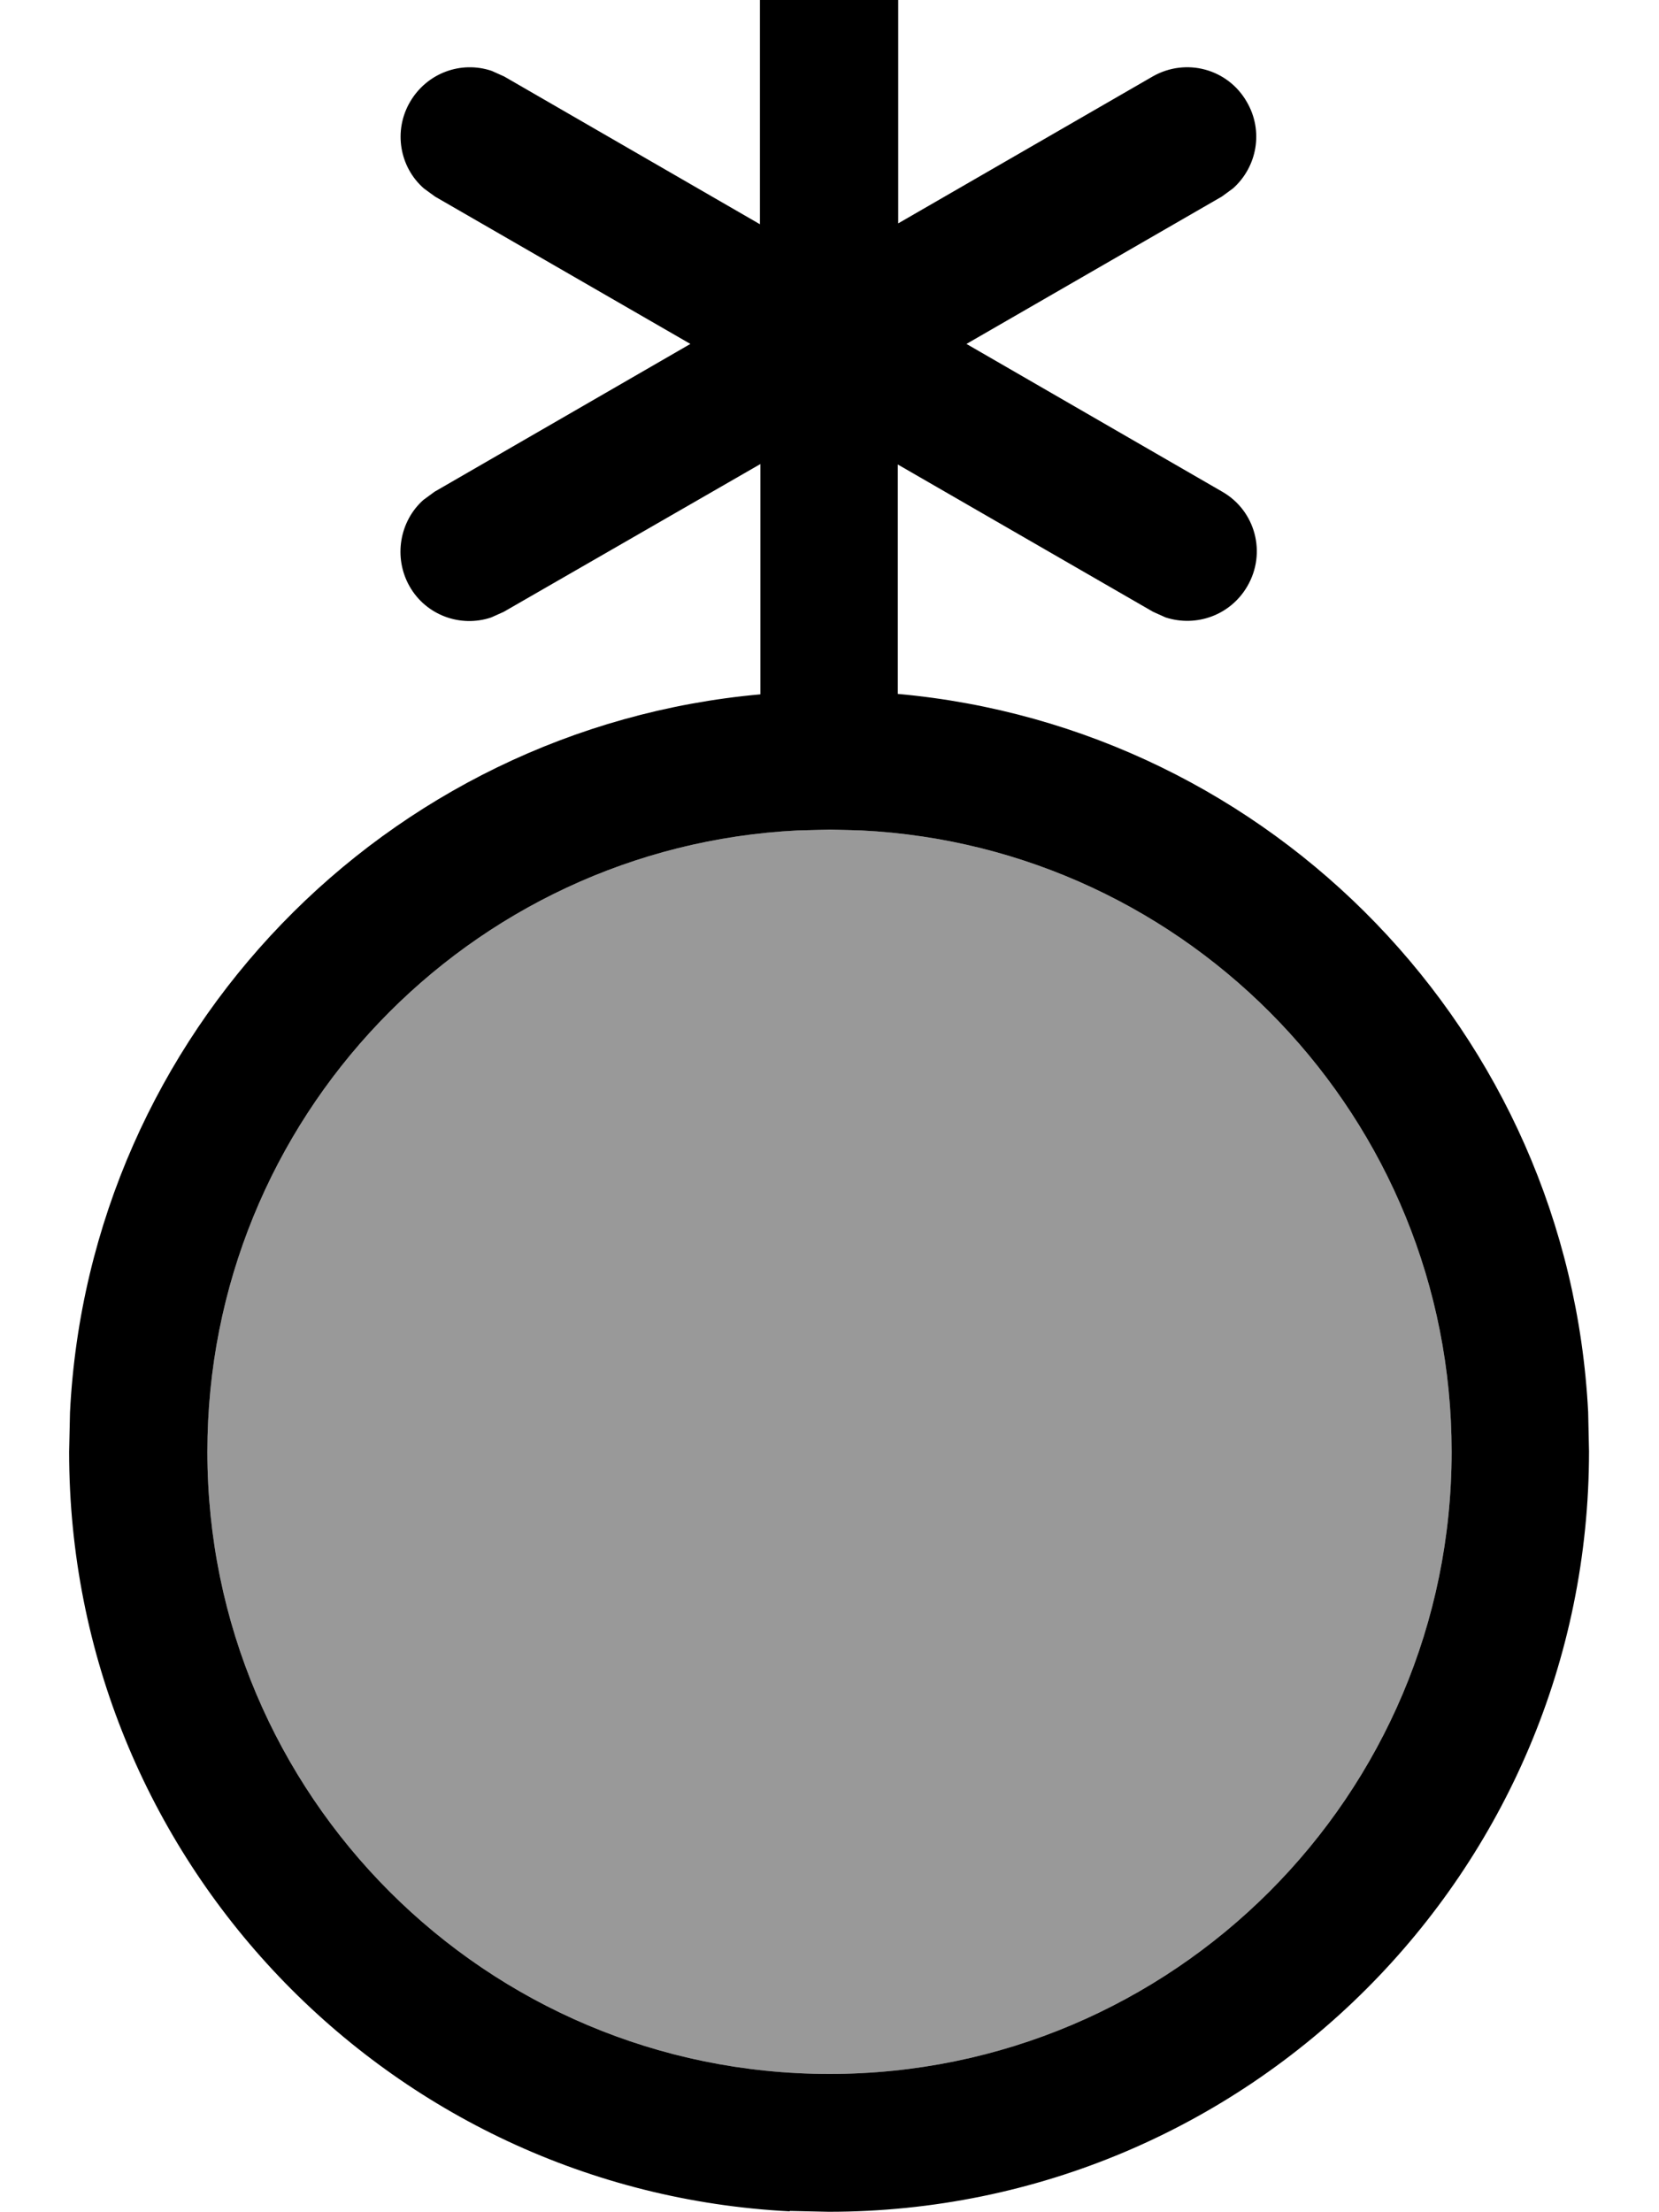 <svg xmlns="http://www.w3.org/2000/svg" viewBox="0 0 384 512"><!--! Font Awesome Pro 7.0.0 by @fontawesome - https://fontawesome.com License - https://fontawesome.com/license (Commercial License) Copyright 2025 Fonticons, Inc. --><path style="fill:currentColor;opacity:.4" d="M48 336c0-77 60.5-140 136.6-143.8l7.4-.2 7.4 .2C275.5 196 336 259 336 336 336 415.5 271.5 480 192 480S48 415.5 48 336z"/><path style="fill:currentColor;opacity:1" d="M182.9 511.8C89.9 507.1 16 430.2 16 336l.2-9.1c4.4-87.7 73-158.4 159.8-166.2l0-53.3-59.4 34.2-2.9 1.3c-7.1 2.4-15.1-.5-18.9-7.2s-2.3-15.1 3.2-20l2.6-1.9 59.2-34.2-59.1-34.1-2.6-1.9c-5.6-4.9-7.1-13.3-3.2-20s11.8-9.6 18.9-7.2l2.9 1.3 59.2 34.2 0-68.2 .3-3.2c1.5-7.3 8-12.8 15.7-12.8s14.2 5.5 15.7 12.8l.3 3.2 0 68 58.9-34c7.7-4.4 17.4-1.8 21.8 5.9 3.9 6.7 2.4 15-3.2 20l-2.6 1.9-59.1 34.1 59.2 34.2c7.7 4.4 10.3 14.2 5.8 21.9-3.9 6.7-11.8 9.5-18.9 7.2l-2.9-1.3-59.1-34.1 0 53.1c86.7 7.8 155.3 78.5 159.8 166.2l.2 9.1c0 97.2-78.8 176-176 176l-9.1-.2zM192 480c79.5 0 144-64.5 144-144 0-77-60.5-140-136.6-143.8l-7.4-.2-7.4 .2C108.5 196 48 259 48 336 48 415.5 112.5 480 192 480z"/></svg>